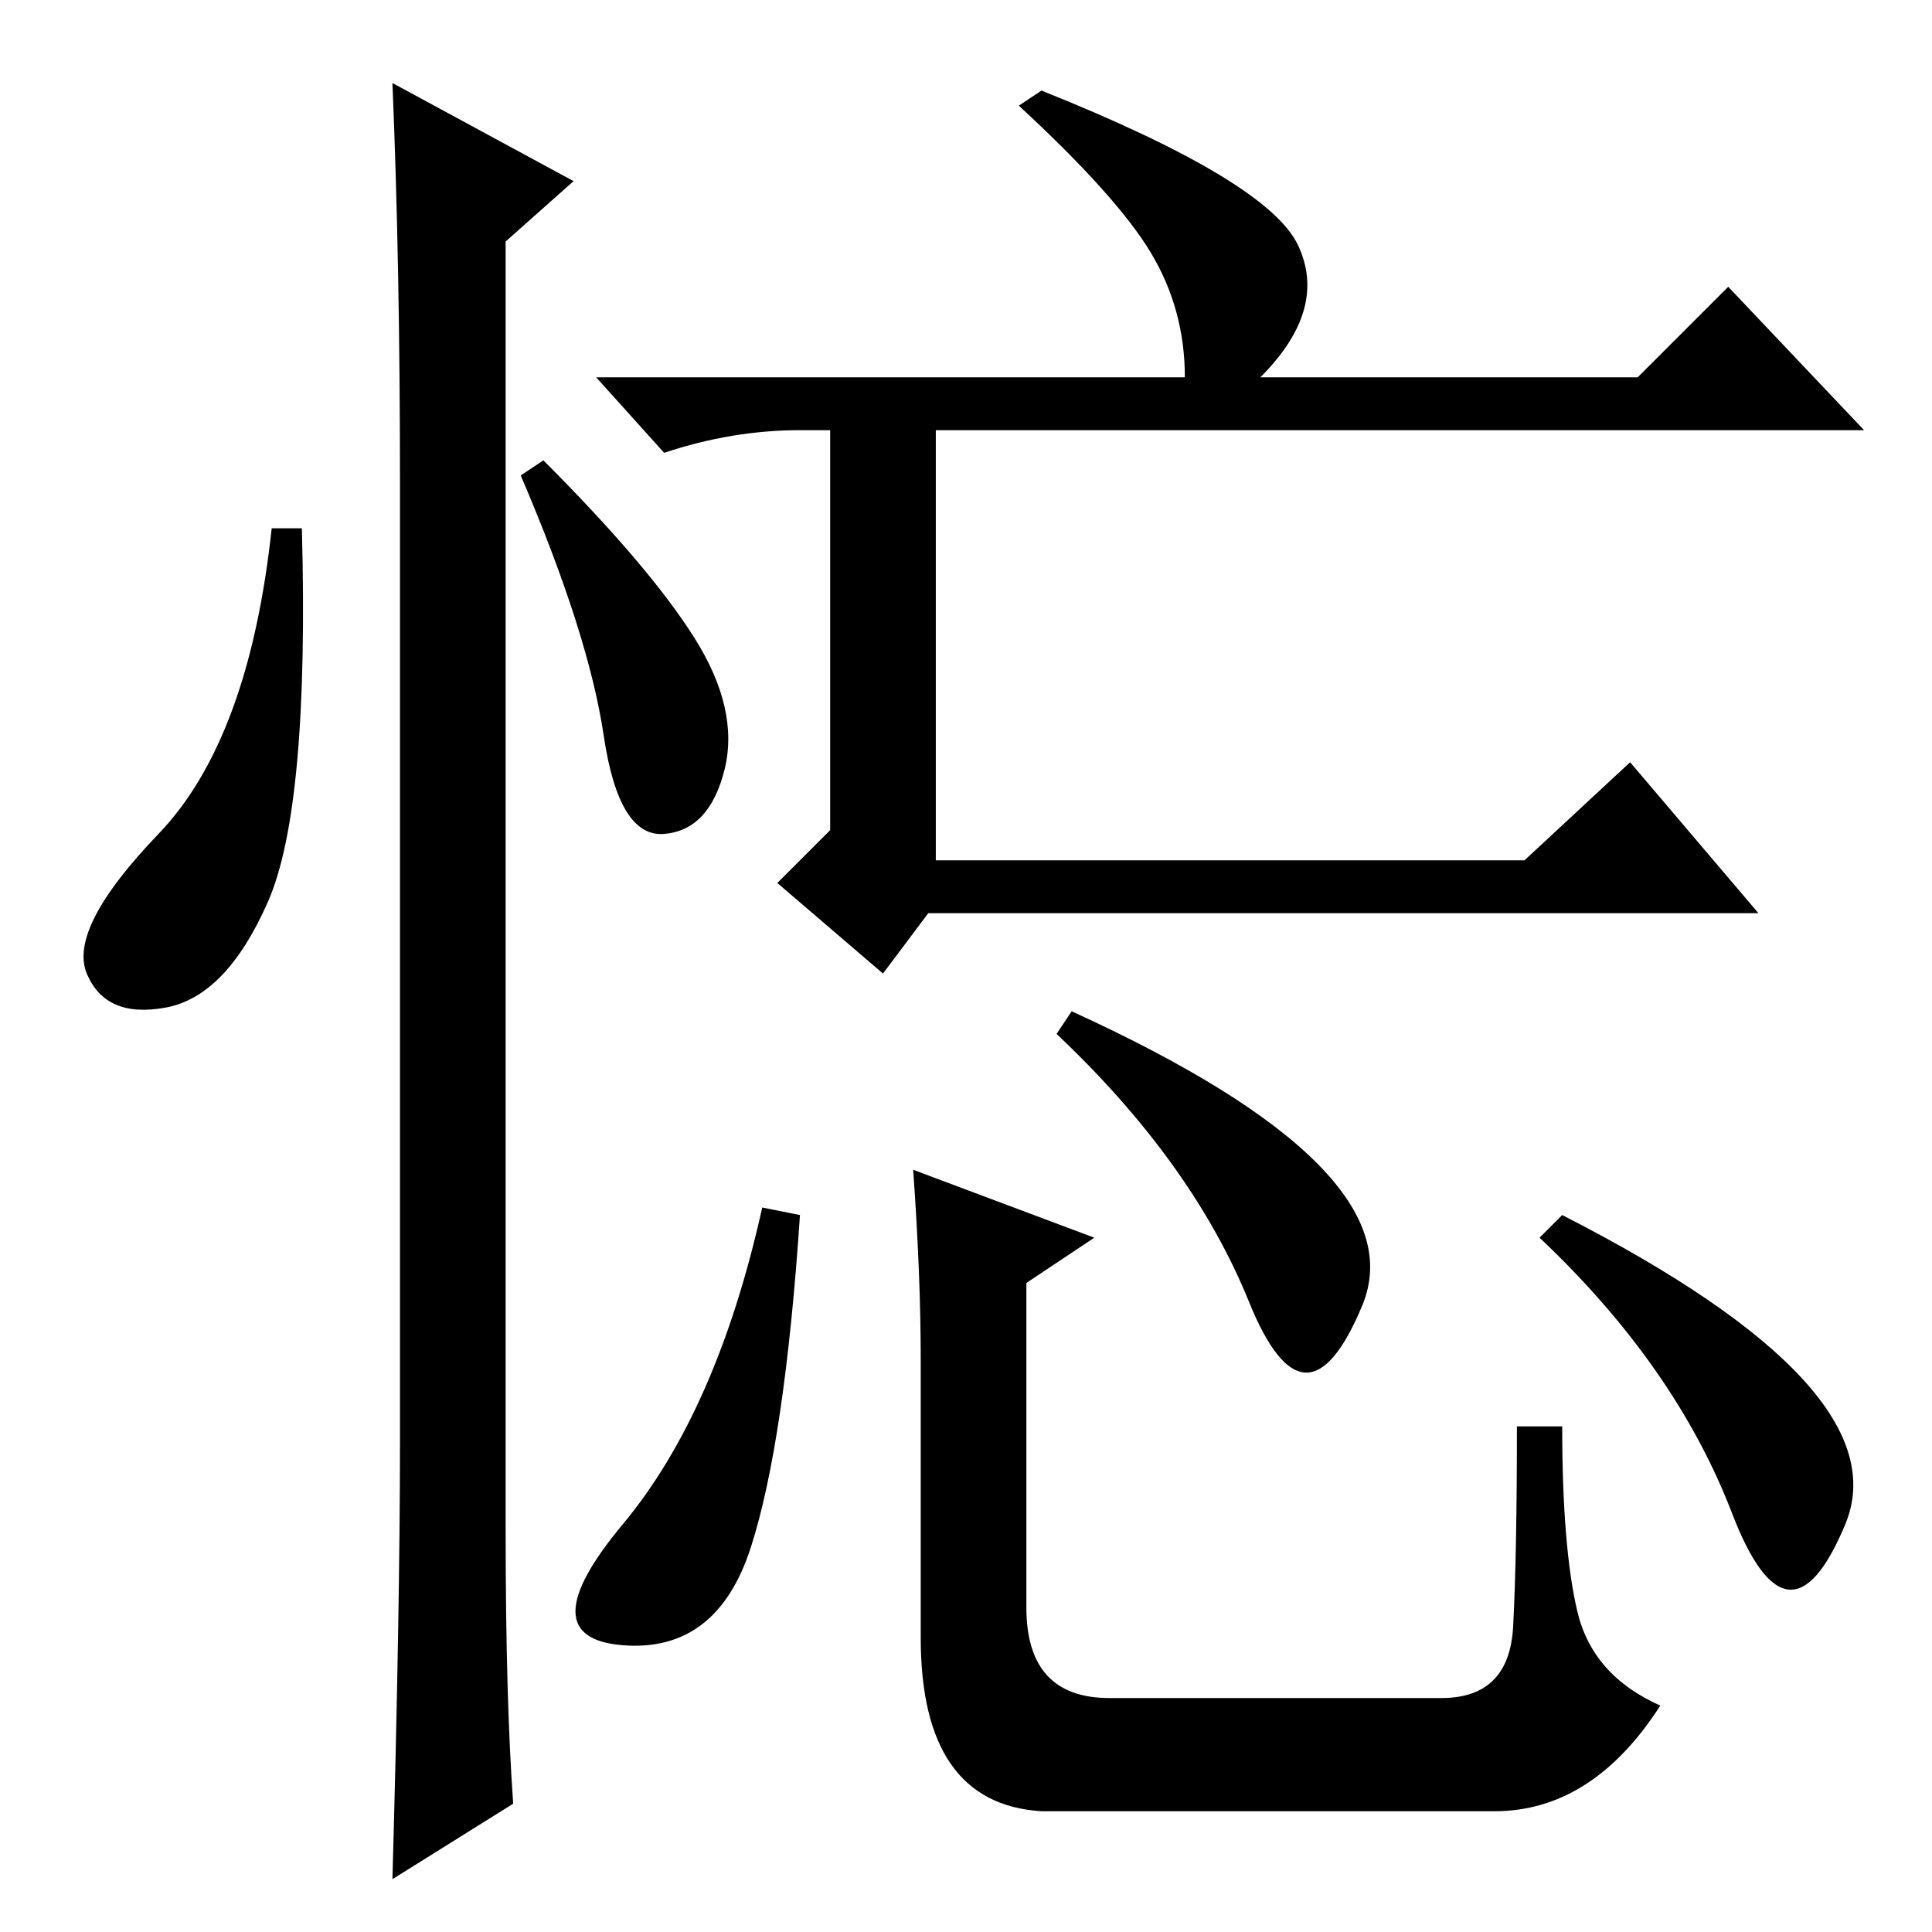 <?xml version="1.0" standalone="no"?>
<!DOCTYPE svg PUBLIC "-//W3C//DTD SVG 1.1//EN" "http://www.w3.org/Graphics/SVG/1.1/DTD/svg11.dtd" >
<svg xmlns="http://www.w3.org/2000/svg" xmlns:xlink="http://www.w3.org/1999/xlink" version="1.1" viewBox="0 -36 256 256">
  <g transform="matrix(1 0 0 -1 0 220)">
   <path fill="currentColor"
d="M157 206q0 9 -4.5 16.5t-17.5 19.5l3 2q30 -12 34 -20.5t-5 -17.5h50l12 12l18 -19h-123v-57h78l14 13l17 -20h-110l-6 -8l-14 12l7 7v53h-4q-9 0 -18 -3l-9 10h78zM82.5 54q12.5 15 18.5 42l5 -1q-2 -30 -6.5 -44t-17 -13t0 16zM122 76q0 11 -1 25l24 -9l-9 -6v-43
q0 -12 11 -12h44q9 0 9.5 9.5t0.5 26.5h6q0 -16 2 -24.5t11 -12.5q-9 -14 -22 -14h-60q-16 1 -16 23v37zM140 119l2 3q46 -21 38.5 -39t-15 0.5t-25.5 35.5zM204 92l3 3q45 -23 37.5 -41t-15 1.5t-25.5 36.5zM35.5 136.5q-5.5 -12.5 -13.5 -14t-10.5 4.5t9.5 18.5t15 40.5h4
q1 -37 -4.5 -49.5zM52 245l24 -13l-9 -8v-171q0 -22 1 -36l-16 -10q1 36 1 58v127q0 29 -1 53zM92 171.5q6 -9.5 4 -17.5t-8 -8.5t-8 13t-11 34.5l3 2q14 -14 20 -23.5z" />
  </g>

</svg>

